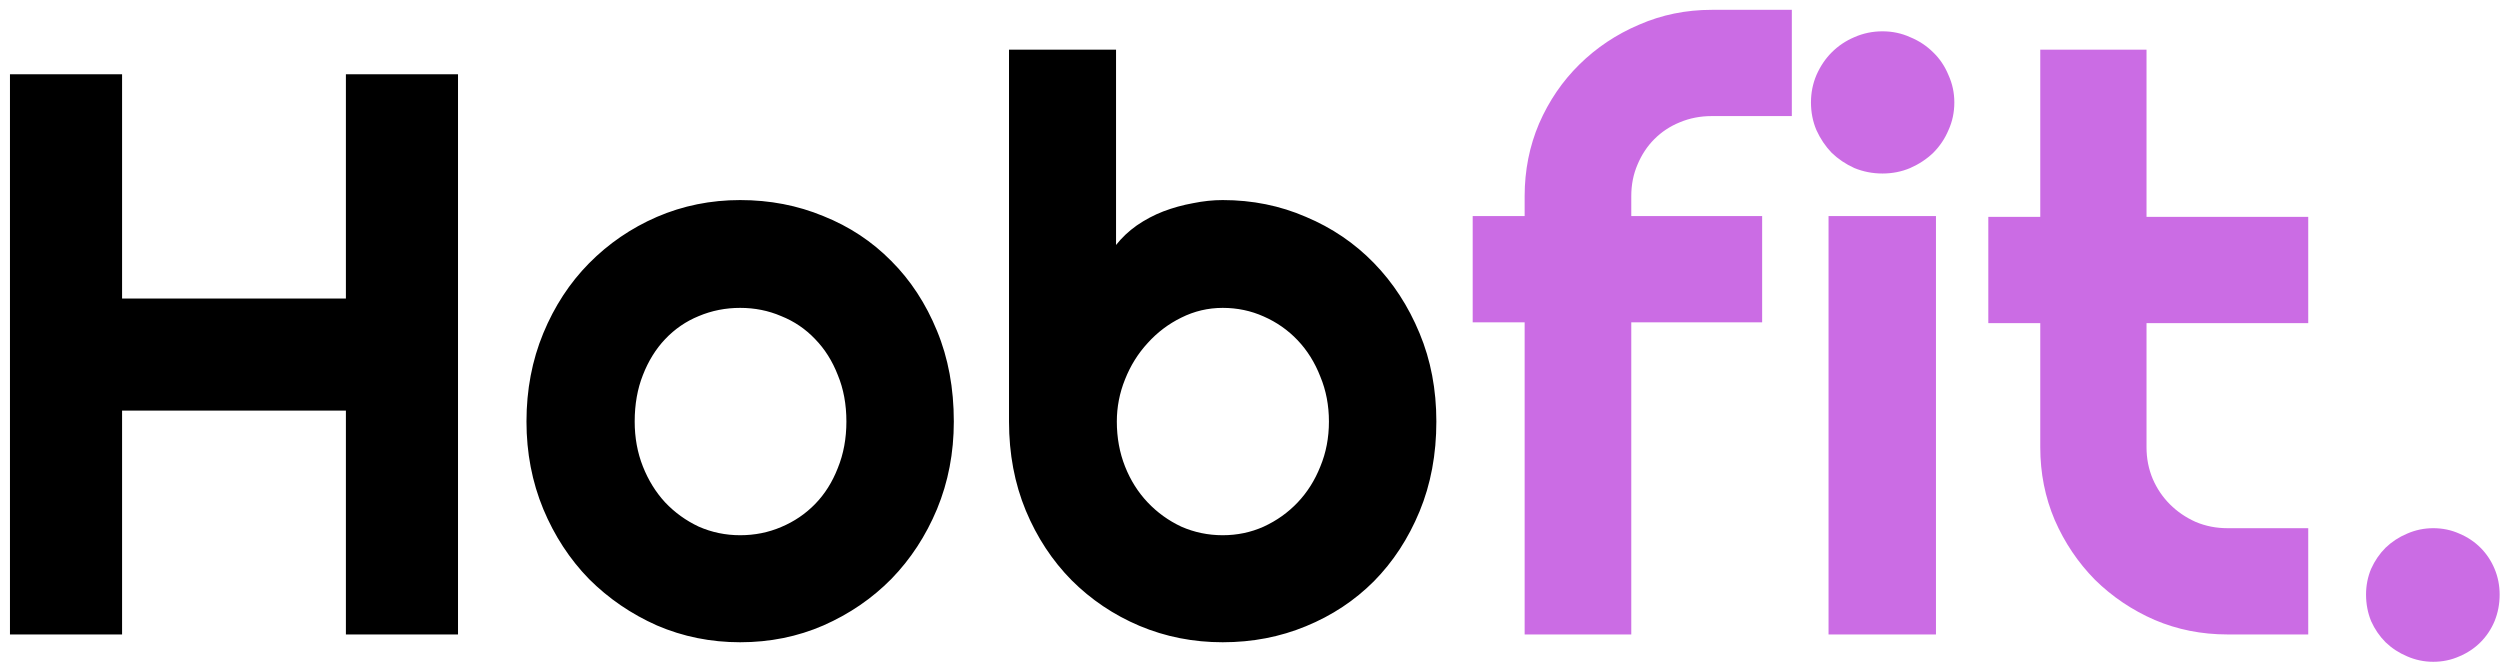<svg width="225" height="60" viewBox="0 0 225 60" fill="none" xmlns="http://www.w3.org/2000/svg">
    <path d="M10.987 57.1H0.897V6.686H10.987V26.866H31.131V6.686H41.221V57.1H31.131V36.955H10.987V57.1ZM85.844 37.94C85.844 40.752 85.341 43.377 84.333 45.815C83.325 48.229 81.954 50.326 80.219 52.108C78.485 53.865 76.446 55.26 74.102 56.291C71.782 57.299 69.286 57.803 66.614 57.803C63.965 57.803 61.469 57.299 59.126 56.291C56.805 55.26 54.766 53.865 53.008 52.108C51.274 50.326 49.903 48.229 48.895 45.815C47.887 43.377 47.383 40.752 47.383 37.94C47.383 35.08 47.887 32.432 48.895 29.994C49.903 27.557 51.274 25.459 53.008 23.701C54.766 21.92 56.805 20.526 59.126 19.518C61.469 18.51 63.965 18.006 66.614 18.006C69.286 18.006 71.782 18.487 74.102 19.448C76.446 20.385 78.485 21.733 80.219 23.491C81.954 25.225 83.325 27.323 84.333 29.783C85.341 32.221 85.844 34.94 85.844 37.94ZM76.176 37.94C76.176 36.393 75.919 34.998 75.403 33.756C74.911 32.49 74.231 31.412 73.364 30.522C72.497 29.608 71.477 28.916 70.305 28.448C69.157 27.955 67.926 27.709 66.614 27.709C65.301 27.709 64.059 27.955 62.887 28.448C61.739 28.916 60.731 29.608 59.864 30.522C59.02 31.412 58.352 32.49 57.86 33.756C57.368 34.998 57.122 36.393 57.122 37.94C57.122 39.393 57.368 40.74 57.86 41.983C58.352 43.225 59.02 44.303 59.864 45.217C60.731 46.131 61.739 46.858 62.887 47.397C64.059 47.912 65.301 48.17 66.614 48.17C67.926 48.17 69.157 47.924 70.305 47.432C71.477 46.94 72.497 46.248 73.364 45.358C74.231 44.467 74.911 43.389 75.403 42.123C75.919 40.858 76.176 39.463 76.176 37.94ZM129.272 37.94C129.272 40.893 128.769 43.588 127.761 46.026C126.753 48.463 125.382 50.561 123.647 52.319C121.913 54.053 119.874 55.401 117.53 56.362C115.21 57.322 112.714 57.803 110.042 57.803C107.394 57.803 104.897 57.311 102.554 56.326C100.233 55.342 98.194 53.971 96.436 52.213C94.702 50.455 93.331 48.369 92.323 45.955C91.315 43.518 90.811 40.846 90.811 37.94V4.471H100.444V22.049C100.96 21.393 101.581 20.807 102.308 20.291C103.058 19.776 103.854 19.354 104.698 19.026C105.565 18.698 106.456 18.451 107.37 18.287C108.284 18.1 109.175 18.006 110.042 18.006C112.714 18.006 115.21 18.51 117.53 19.518C119.874 20.502 121.913 21.885 123.647 23.666C125.382 25.448 126.753 27.557 127.761 29.994C128.769 32.408 129.272 35.057 129.272 37.94ZM119.604 37.94C119.604 36.487 119.347 35.139 118.831 33.897C118.339 32.631 117.659 31.541 116.792 30.627C115.925 29.713 114.905 28.998 113.733 28.483C112.585 27.967 111.354 27.709 110.042 27.709C108.729 27.709 107.487 28.002 106.315 28.588C105.167 29.151 104.159 29.912 103.292 30.873C102.425 31.811 101.745 32.901 101.253 34.143C100.761 35.362 100.515 36.627 100.515 37.94C100.515 39.393 100.761 40.74 101.253 41.983C101.745 43.225 102.425 44.303 103.292 45.217C104.159 46.131 105.167 46.858 106.315 47.397C107.487 47.912 108.729 48.17 110.042 48.17C111.354 48.17 112.585 47.912 113.733 47.397C114.905 46.858 115.925 46.131 116.792 45.217C117.659 44.303 118.339 43.225 118.831 41.983C119.347 40.74 119.604 39.393 119.604 37.94Z" fill="black"/>
    <path d="M146.815 57.1H137.218V29.01H132.542V19.448H137.218V17.654C137.218 15.334 137.651 13.155 138.519 11.116C139.409 9.076 140.616 7.307 142.14 5.807C143.687 4.283 145.479 3.088 147.519 2.221C149.558 1.33 151.737 0.885 154.058 0.885H161.265V10.447H154.058C153.026 10.447 152.065 10.635 151.175 11.01C150.308 11.362 149.546 11.866 148.89 12.522C148.257 13.155 147.753 13.916 147.378 14.807C147.003 15.674 146.815 16.623 146.815 17.654V19.448H158.593V29.01H146.815V57.1ZM175.89 9.217C175.89 10.108 175.714 10.94 175.362 11.713C175.034 12.487 174.577 13.166 173.991 13.752C173.405 14.315 172.714 14.772 171.917 15.123C171.144 15.451 170.312 15.616 169.421 15.616C168.53 15.616 167.687 15.451 166.89 15.123C166.116 14.772 165.437 14.315 164.851 13.752C164.288 13.166 163.831 12.487 163.479 11.713C163.151 10.94 162.987 10.108 162.987 9.217C162.987 8.35 163.151 7.53 163.479 6.756C163.831 5.959 164.288 5.28 164.851 4.717C165.437 4.131 166.116 3.674 166.89 3.346C167.687 2.994 168.53 2.819 169.421 2.819C170.312 2.819 171.144 2.994 171.917 3.346C172.714 3.674 173.405 4.131 173.991 4.717C174.577 5.28 175.034 5.959 175.362 6.756C175.714 7.53 175.89 8.35 175.89 9.217ZM174.237 57.1H164.569V19.448H174.237V57.1ZM200.464 57.1C198.144 57.1 195.964 56.666 193.925 55.799C191.886 54.908 190.093 53.701 188.546 52.178C187.022 50.631 185.815 48.838 184.925 46.799C184.058 44.76 183.624 42.58 183.624 40.26V29.08H178.948V19.518H183.624V4.471H193.187V19.518H207.741V29.08H193.187V40.26C193.187 41.268 193.374 42.217 193.749 43.108C194.124 43.975 194.64 44.737 195.296 45.393C195.952 46.049 196.726 46.576 197.616 46.975C198.507 47.35 199.456 47.537 200.464 47.537H207.741V57.1H200.464ZM224.968 53.514C224.968 54.358 224.815 55.154 224.511 55.904C224.206 56.631 223.784 57.264 223.245 57.803C222.706 58.342 222.073 58.764 221.347 59.069C220.62 59.397 219.835 59.561 218.991 59.561C218.171 59.561 217.386 59.397 216.636 59.069C215.909 58.764 215.265 58.342 214.702 57.803C214.163 57.264 213.729 56.631 213.401 55.904C213.097 55.154 212.944 54.358 212.944 53.514C212.944 52.694 213.097 51.92 213.401 51.194C213.729 50.467 214.163 49.834 214.702 49.295C215.265 48.756 215.909 48.334 216.636 48.029C217.386 47.701 218.171 47.537 218.991 47.537C219.835 47.537 220.62 47.701 221.347 48.029C222.073 48.334 222.706 48.756 223.245 49.295C223.784 49.834 224.206 50.467 224.511 51.194C224.815 51.92 224.968 52.694 224.968 53.514Z" fill="#CB6CE4"/>
</svg>
